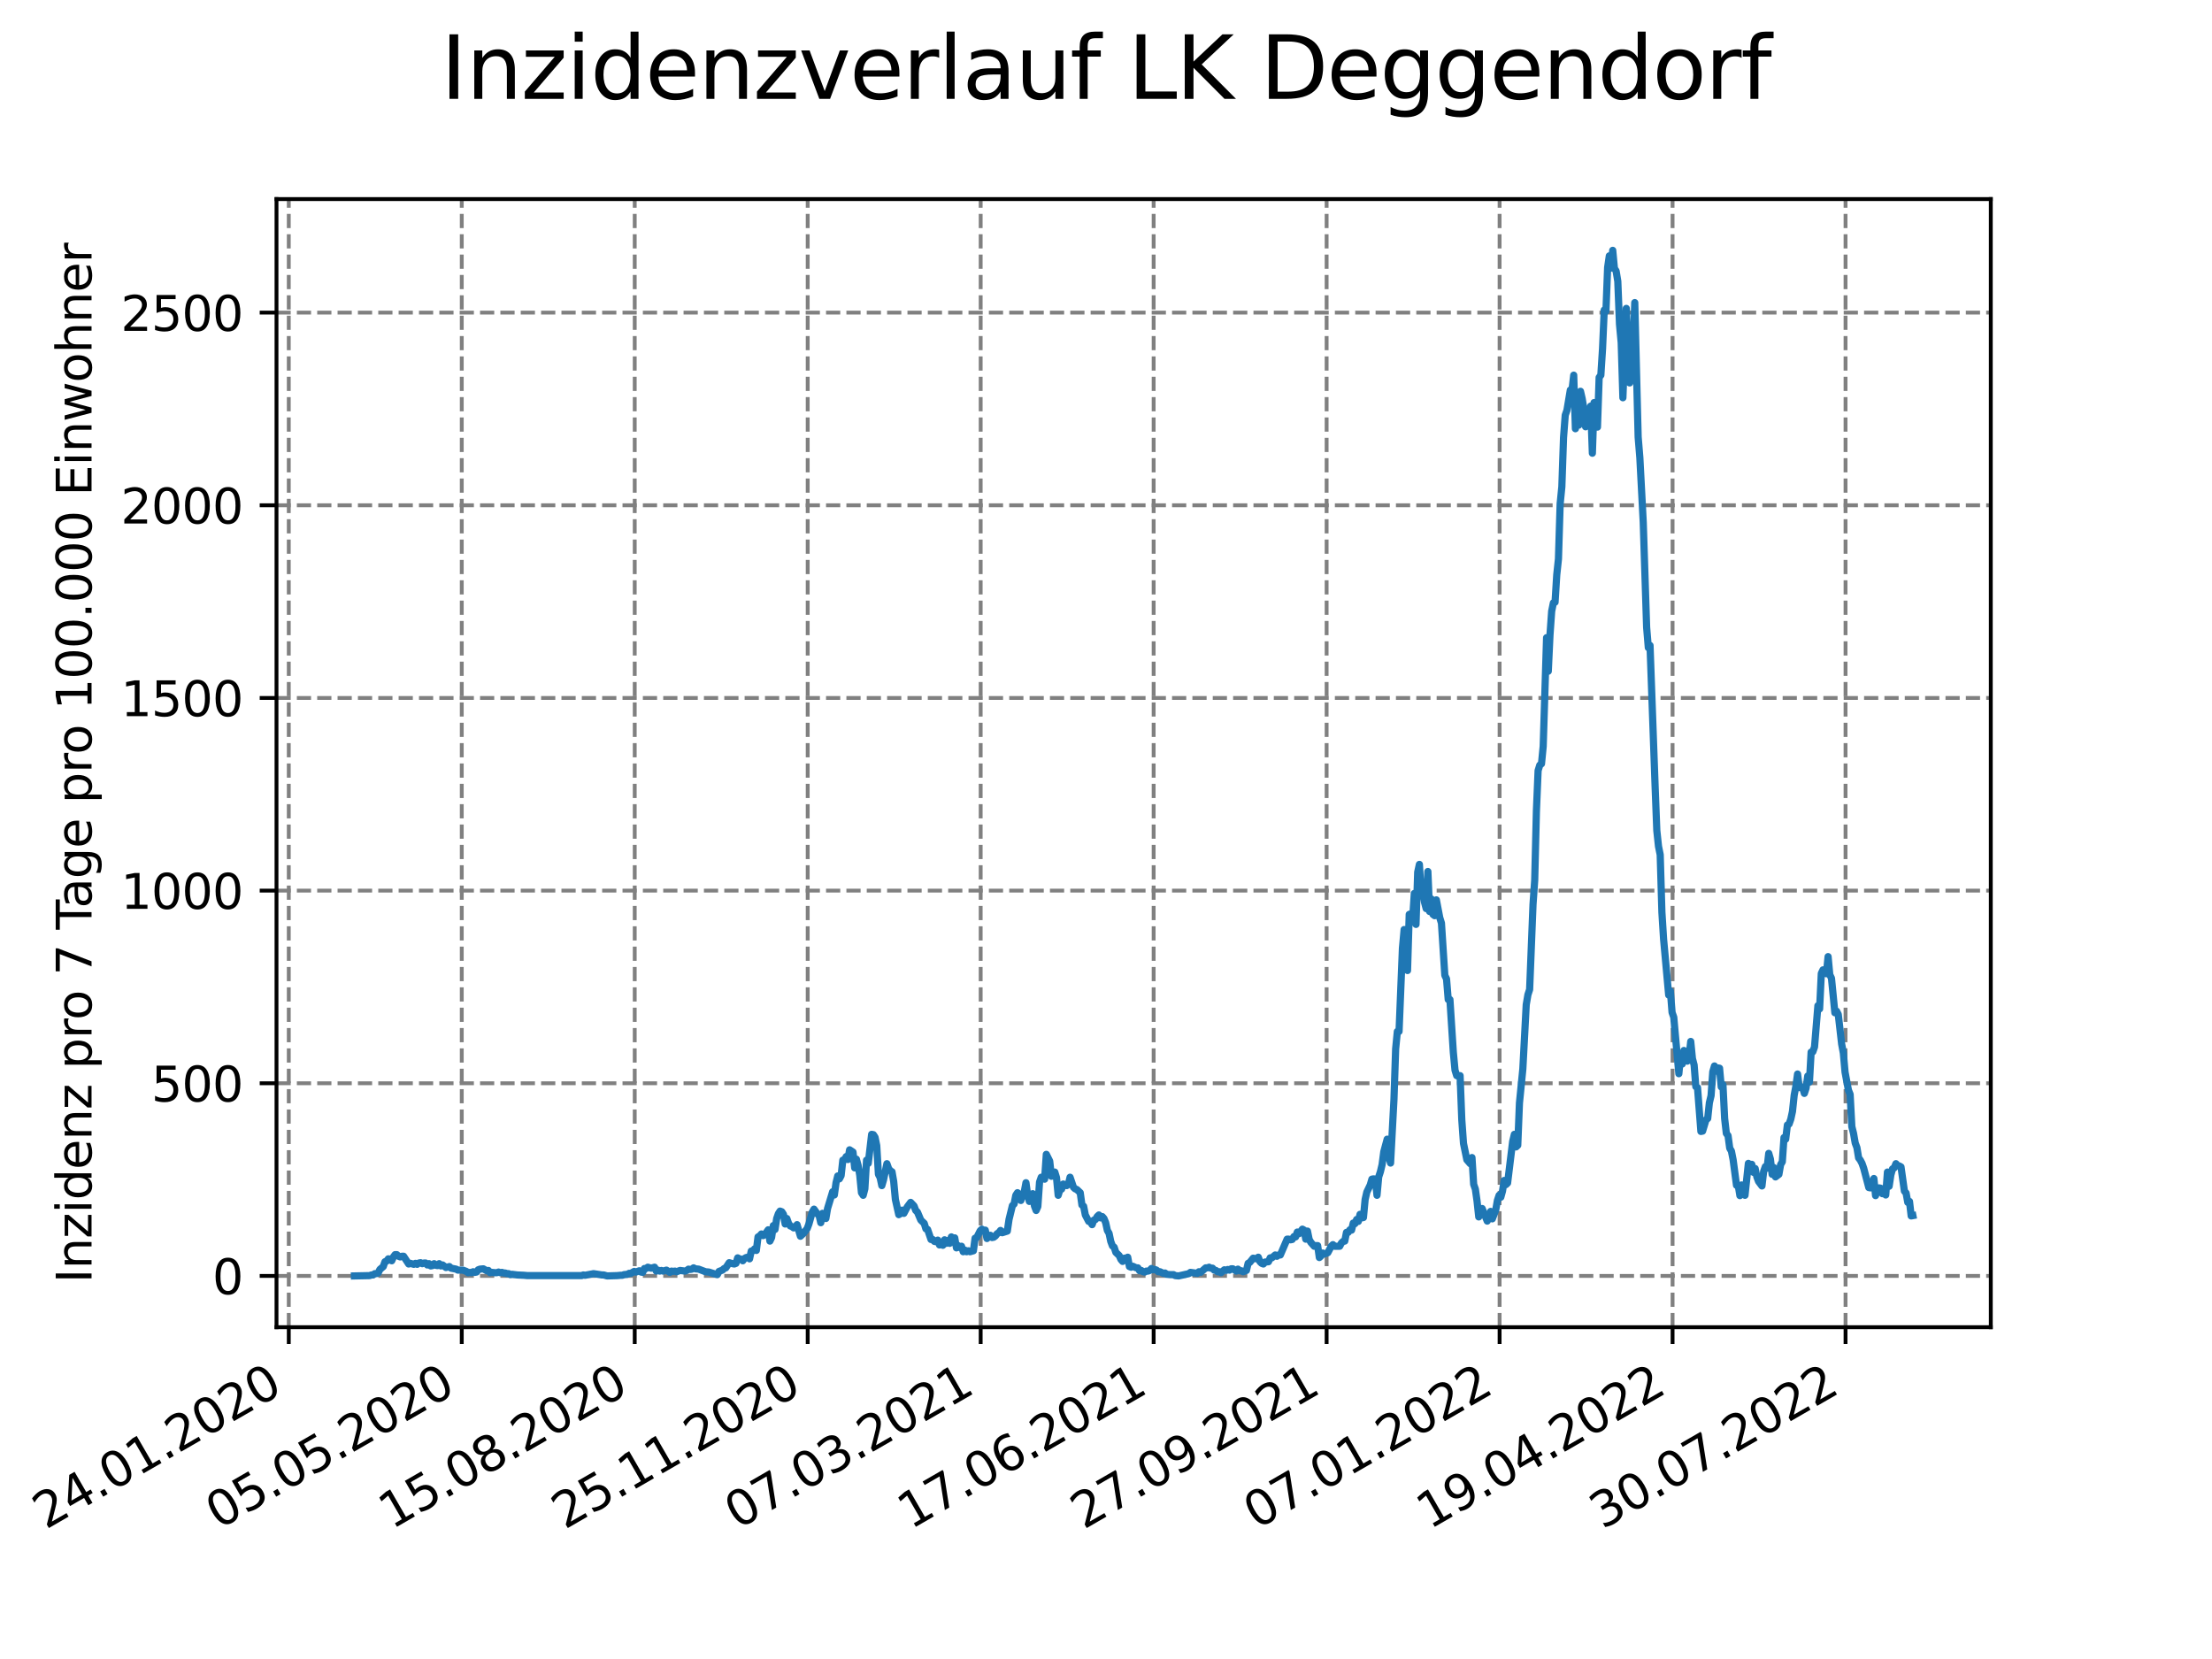 <?xml version="1.0" encoding="utf-8" standalone="no"?>
<!DOCTYPE svg PUBLIC "-//W3C//DTD SVG 1.1//EN"
  "http://www.w3.org/Graphics/SVG/1.1/DTD/svg11.dtd">
<svg xmlns:xlink="http://www.w3.org/1999/xlink" width="460.8pt" height="345.6pt" viewBox="0 0 460.8 345.6" xmlns="http://www.w3.org/2000/svg" version="1.1">
 <defs>
  <style type="text/css">*{stroke-linejoin: round; stroke-linecap: butt}</style>
 </defs>
 <g id="figure_1">
  <g id="patch_1">
   <path d="M 0 345.6 
L 460.8 345.6 
L 460.8 0 
L 0 0 
z
" style="fill: #ffffff"/>
  </g>
  <g id="axes_1">
   <g id="patch_2">
    <path d="M 57.6 276.48 
L 414.72 276.48 
L 414.72 41.472 
L 57.6 41.472 
z
" style="fill: #ffffff"/>
   </g>
   <g id="matplotlib.axis_1">
    <g id="xtick_1">
     <g id="line2d_1">
      <path d="M 60.158 276.48 
L 60.158 41.472 
" clip-path="url(#p095bf880e7)" style="fill: none; stroke-dasharray: 2.96,1.28; stroke-dashoffset: 0; stroke: #808080; stroke-width: 0.8"/>
     </g>
     <g id="line2d_2">
      <defs>
       <path id="m770850f534" d="M 0 0 
L 0 3.5 
" style="stroke: #000000; stroke-width: 0.8"/>
      </defs>
      <g>
       <use xlink:href="#m770850f534" x="60.158" y="276.48" style="stroke: #000000; stroke-width: 0.8"/>
      </g>
     </g>
     <g id="text_1">
      <!-- 24.01.2020 -->
      <g transform="translate(9.533 318.689)rotate(-30)scale(0.1 -0.1)">
       <defs>
        <path id="DejaVuSans-32" d="M 1228 531 
L 3431 531 
L 3431 0 
L 469 0 
L 469 531 
Q 828 903 1448 1529 
Q 2069 2156 2228 2338 
Q 2531 2678 2651 2914 
Q 2772 3150 2772 3378 
Q 2772 3750 2511 3984 
Q 2250 4219 1831 4219 
Q 1534 4219 1204 4116 
Q 875 4013 500 3803 
L 500 4441 
Q 881 4594 1212 4672 
Q 1544 4750 1819 4750 
Q 2544 4750 2975 4387 
Q 3406 4025 3406 3419 
Q 3406 3131 3298 2873 
Q 3191 2616 2906 2266 
Q 2828 2175 2409 1742 
Q 1991 1309 1228 531 
z
" transform="scale(0.016)"/>
        <path id="DejaVuSans-34" d="M 2419 4116 
L 825 1625 
L 2419 1625 
L 2419 4116 
z
M 2253 4666 
L 3047 4666 
L 3047 1625 
L 3713 1625 
L 3713 1100 
L 3047 1100 
L 3047 0 
L 2419 0 
L 2419 1100 
L 313 1100 
L 313 1709 
L 2253 4666 
z
" transform="scale(0.016)"/>
        <path id="DejaVuSans-2e" d="M 684 794 
L 1344 794 
L 1344 0 
L 684 0 
L 684 794 
z
" transform="scale(0.016)"/>
        <path id="DejaVuSans-30" d="M 2034 4250 
Q 1547 4250 1301 3770 
Q 1056 3291 1056 2328 
Q 1056 1369 1301 889 
Q 1547 409 2034 409 
Q 2525 409 2770 889 
Q 3016 1369 3016 2328 
Q 3016 3291 2770 3770 
Q 2525 4250 2034 4250 
z
M 2034 4750 
Q 2819 4750 3233 4129 
Q 3647 3509 3647 2328 
Q 3647 1150 3233 529 
Q 2819 -91 2034 -91 
Q 1250 -91 836 529 
Q 422 1150 422 2328 
Q 422 3509 836 4129 
Q 1250 4750 2034 4750 
z
" transform="scale(0.016)"/>
        <path id="DejaVuSans-31" d="M 794 531 
L 1825 531 
L 1825 4091 
L 703 3866 
L 703 4441 
L 1819 4666 
L 2450 4666 
L 2450 531 
L 3481 531 
L 3481 0 
L 794 0 
L 794 531 
z
" transform="scale(0.016)"/>
       </defs>
       <use xlink:href="#DejaVuSans-32"/>
       <use xlink:href="#DejaVuSans-34" x="63.623"/>
       <use xlink:href="#DejaVuSans-2e" x="127.246"/>
       <use xlink:href="#DejaVuSans-30" x="159.033"/>
       <use xlink:href="#DejaVuSans-31" x="222.656"/>
       <use xlink:href="#DejaVuSans-2e" x="286.279"/>
       <use xlink:href="#DejaVuSans-32" x="318.066"/>
       <use xlink:href="#DejaVuSans-30" x="381.689"/>
       <use xlink:href="#DejaVuSans-32" x="445.312"/>
       <use xlink:href="#DejaVuSans-30" x="508.936"/>
      </g>
     </g>
    </g>
    <g id="xtick_2">
     <g id="line2d_3">
      <path d="M 96.192 276.48 
L 96.192 41.472 
" clip-path="url(#p095bf880e7)" style="fill: none; stroke-dasharray: 2.96,1.28; stroke-dashoffset: 0; stroke: #808080; stroke-width: 0.8"/>
     </g>
     <g id="line2d_4">
      <g>
       <use xlink:href="#m770850f534" x="96.192" y="276.48" style="stroke: #000000; stroke-width: 0.8"/>
      </g>
     </g>
     <g id="text_2">
      <!-- 05.05.2020 -->
      <g transform="translate(45.567 318.689)rotate(-30)scale(0.1 -0.1)">
       <defs>
        <path id="DejaVuSans-35" d="M 691 4666 
L 3169 4666 
L 3169 4134 
L 1269 4134 
L 1269 2991 
Q 1406 3038 1543 3061 
Q 1681 3084 1819 3084 
Q 2600 3084 3056 2656 
Q 3513 2228 3513 1497 
Q 3513 744 3044 326 
Q 2575 -91 1722 -91 
Q 1428 -91 1123 -41 
Q 819 9 494 109 
L 494 744 
Q 775 591 1075 516 
Q 1375 441 1709 441 
Q 2250 441 2565 725 
Q 2881 1009 2881 1497 
Q 2881 1984 2565 2268 
Q 2250 2553 1709 2553 
Q 1456 2553 1204 2497 
Q 953 2441 691 2322 
L 691 4666 
z
" transform="scale(0.016)"/>
       </defs>
       <use xlink:href="#DejaVuSans-30"/>
       <use xlink:href="#DejaVuSans-35" x="63.623"/>
       <use xlink:href="#DejaVuSans-2e" x="127.246"/>
       <use xlink:href="#DejaVuSans-30" x="159.033"/>
       <use xlink:href="#DejaVuSans-35" x="222.656"/>
       <use xlink:href="#DejaVuSans-2e" x="286.279"/>
       <use xlink:href="#DejaVuSans-32" x="318.066"/>
       <use xlink:href="#DejaVuSans-30" x="381.689"/>
       <use xlink:href="#DejaVuSans-32" x="445.312"/>
       <use xlink:href="#DejaVuSans-30" x="508.936"/>
      </g>
     </g>
    </g>
    <g id="xtick_3">
     <g id="line2d_5">
      <path d="M 132.225 276.48 
L 132.225 41.472 
" clip-path="url(#p095bf880e7)" style="fill: none; stroke-dasharray: 2.96,1.28; stroke-dashoffset: 0; stroke: #808080; stroke-width: 0.8"/>
     </g>
     <g id="line2d_6">
      <g>
       <use xlink:href="#m770850f534" x="132.225" y="276.48" style="stroke: #000000; stroke-width: 0.8"/>
      </g>
     </g>
     <g id="text_3">
      <!-- 15.08.2020 -->
      <g transform="translate(81.6 318.689)rotate(-30)scale(0.1 -0.1)">
       <defs>
        <path id="DejaVuSans-38" d="M 2034 2216 
Q 1584 2216 1326 1975 
Q 1069 1734 1069 1313 
Q 1069 891 1326 650 
Q 1584 409 2034 409 
Q 2484 409 2743 651 
Q 3003 894 3003 1313 
Q 3003 1734 2745 1975 
Q 2488 2216 2034 2216 
z
M 1403 2484 
Q 997 2584 770 2862 
Q 544 3141 544 3541 
Q 544 4100 942 4425 
Q 1341 4750 2034 4750 
Q 2731 4750 3128 4425 
Q 3525 4100 3525 3541 
Q 3525 3141 3298 2862 
Q 3072 2584 2669 2484 
Q 3125 2378 3379 2068 
Q 3634 1759 3634 1313 
Q 3634 634 3220 271 
Q 2806 -91 2034 -91 
Q 1263 -91 848 271 
Q 434 634 434 1313 
Q 434 1759 690 2068 
Q 947 2378 1403 2484 
z
M 1172 3481 
Q 1172 3119 1398 2916 
Q 1625 2713 2034 2713 
Q 2441 2713 2670 2916 
Q 2900 3119 2900 3481 
Q 2900 3844 2670 4047 
Q 2441 4250 2034 4250 
Q 1625 4250 1398 4047 
Q 1172 3844 1172 3481 
z
" transform="scale(0.016)"/>
       </defs>
       <use xlink:href="#DejaVuSans-31"/>
       <use xlink:href="#DejaVuSans-35" x="63.623"/>
       <use xlink:href="#DejaVuSans-2e" x="127.246"/>
       <use xlink:href="#DejaVuSans-30" x="159.033"/>
       <use xlink:href="#DejaVuSans-38" x="222.656"/>
       <use xlink:href="#DejaVuSans-2e" x="286.279"/>
       <use xlink:href="#DejaVuSans-32" x="318.066"/>
       <use xlink:href="#DejaVuSans-30" x="381.689"/>
       <use xlink:href="#DejaVuSans-32" x="445.312"/>
       <use xlink:href="#DejaVuSans-30" x="508.936"/>
      </g>
     </g>
    </g>
    <g id="xtick_4">
     <g id="line2d_7">
      <path d="M 168.259 276.48 
L 168.259 41.472 
" clip-path="url(#p095bf880e7)" style="fill: none; stroke-dasharray: 2.96,1.28; stroke-dashoffset: 0; stroke: #808080; stroke-width: 0.8"/>
     </g>
     <g id="line2d_8">
      <g>
       <use xlink:href="#m770850f534" x="168.259" y="276.48" style="stroke: #000000; stroke-width: 0.8"/>
      </g>
     </g>
     <g id="text_4">
      <!-- 25.11.2020 -->
      <g transform="translate(117.633 318.689)rotate(-30)scale(0.1 -0.1)">
       <use xlink:href="#DejaVuSans-32"/>
       <use xlink:href="#DejaVuSans-35" x="63.623"/>
       <use xlink:href="#DejaVuSans-2e" x="127.246"/>
       <use xlink:href="#DejaVuSans-31" x="159.033"/>
       <use xlink:href="#DejaVuSans-31" x="222.656"/>
       <use xlink:href="#DejaVuSans-2e" x="286.279"/>
       <use xlink:href="#DejaVuSans-32" x="318.066"/>
       <use xlink:href="#DejaVuSans-30" x="381.689"/>
       <use xlink:href="#DejaVuSans-32" x="445.312"/>
       <use xlink:href="#DejaVuSans-30" x="508.936"/>
      </g>
     </g>
    </g>
    <g id="xtick_5">
     <g id="line2d_9">
      <path d="M 204.292 276.48 
L 204.292 41.472 
" clip-path="url(#p095bf880e7)" style="fill: none; stroke-dasharray: 2.96,1.28; stroke-dashoffset: 0; stroke: #808080; stroke-width: 0.8"/>
     </g>
     <g id="line2d_10">
      <g>
       <use xlink:href="#m770850f534" x="204.292" y="276.48" style="stroke: #000000; stroke-width: 0.8"/>
      </g>
     </g>
     <g id="text_5">
      <!-- 07.03.2021 -->
      <g transform="translate(153.667 318.689)rotate(-30)scale(0.1 -0.1)">
       <defs>
        <path id="DejaVuSans-37" d="M 525 4666 
L 3525 4666 
L 3525 4397 
L 1831 0 
L 1172 0 
L 2766 4134 
L 525 4134 
L 525 4666 
z
" transform="scale(0.016)"/>
        <path id="DejaVuSans-33" d="M 2597 2516 
Q 3050 2419 3304 2112 
Q 3559 1806 3559 1356 
Q 3559 666 3084 287 
Q 2609 -91 1734 -91 
Q 1441 -91 1130 -33 
Q 819 25 488 141 
L 488 750 
Q 750 597 1062 519 
Q 1375 441 1716 441 
Q 2309 441 2620 675 
Q 2931 909 2931 1356 
Q 2931 1769 2642 2001 
Q 2353 2234 1838 2234 
L 1294 2234 
L 1294 2753 
L 1863 2753 
Q 2328 2753 2575 2939 
Q 2822 3125 2822 3475 
Q 2822 3834 2567 4026 
Q 2313 4219 1838 4219 
Q 1578 4219 1281 4162 
Q 984 4106 628 3988 
L 628 4550 
Q 988 4650 1302 4700 
Q 1616 4750 1894 4750 
Q 2613 4750 3031 4423 
Q 3450 4097 3450 3541 
Q 3450 3153 3228 2886 
Q 3006 2619 2597 2516 
z
" transform="scale(0.016)"/>
       </defs>
       <use xlink:href="#DejaVuSans-30"/>
       <use xlink:href="#DejaVuSans-37" x="63.623"/>
       <use xlink:href="#DejaVuSans-2e" x="127.246"/>
       <use xlink:href="#DejaVuSans-30" x="159.033"/>
       <use xlink:href="#DejaVuSans-33" x="222.656"/>
       <use xlink:href="#DejaVuSans-2e" x="286.279"/>
       <use xlink:href="#DejaVuSans-32" x="318.066"/>
       <use xlink:href="#DejaVuSans-30" x="381.689"/>
       <use xlink:href="#DejaVuSans-32" x="445.312"/>
       <use xlink:href="#DejaVuSans-31" x="508.936"/>
      </g>
     </g>
    </g>
    <g id="xtick_6">
     <g id="line2d_11">
      <path d="M 240.326 276.48 
L 240.326 41.472 
" clip-path="url(#p095bf880e7)" style="fill: none; stroke-dasharray: 2.96,1.28; stroke-dashoffset: 0; stroke: #808080; stroke-width: 0.8"/>
     </g>
     <g id="line2d_12">
      <g>
       <use xlink:href="#m770850f534" x="240.326" y="276.48" style="stroke: #000000; stroke-width: 0.8"/>
      </g>
     </g>
     <g id="text_6">
      <!-- 17.06.2021 -->
      <g transform="translate(189.7 318.689)rotate(-30)scale(0.1 -0.1)">
       <defs>
        <path id="DejaVuSans-36" d="M 2113 2584 
Q 1688 2584 1439 2293 
Q 1191 2003 1191 1497 
Q 1191 994 1439 701 
Q 1688 409 2113 409 
Q 2538 409 2786 701 
Q 3034 994 3034 1497 
Q 3034 2003 2786 2293 
Q 2538 2584 2113 2584 
z
M 3366 4563 
L 3366 3988 
Q 3128 4100 2886 4159 
Q 2644 4219 2406 4219 
Q 1781 4219 1451 3797 
Q 1122 3375 1075 2522 
Q 1259 2794 1537 2939 
Q 1816 3084 2150 3084 
Q 2853 3084 3261 2657 
Q 3669 2231 3669 1497 
Q 3669 778 3244 343 
Q 2819 -91 2113 -91 
Q 1303 -91 875 529 
Q 447 1150 447 2328 
Q 447 3434 972 4092 
Q 1497 4750 2381 4750 
Q 2619 4750 2861 4703 
Q 3103 4656 3366 4563 
z
" transform="scale(0.016)"/>
       </defs>
       <use xlink:href="#DejaVuSans-31"/>
       <use xlink:href="#DejaVuSans-37" x="63.623"/>
       <use xlink:href="#DejaVuSans-2e" x="127.246"/>
       <use xlink:href="#DejaVuSans-30" x="159.033"/>
       <use xlink:href="#DejaVuSans-36" x="222.656"/>
       <use xlink:href="#DejaVuSans-2e" x="286.279"/>
       <use xlink:href="#DejaVuSans-32" x="318.066"/>
       <use xlink:href="#DejaVuSans-30" x="381.689"/>
       <use xlink:href="#DejaVuSans-32" x="445.312"/>
       <use xlink:href="#DejaVuSans-31" x="508.936"/>
      </g>
     </g>
    </g>
    <g id="xtick_7">
     <g id="line2d_13">
      <path d="M 276.359 276.48 
L 276.359 41.472 
" clip-path="url(#p095bf880e7)" style="fill: none; stroke-dasharray: 2.96,1.28; stroke-dashoffset: 0; stroke: #808080; stroke-width: 0.8"/>
     </g>
     <g id="line2d_14">
      <g>
       <use xlink:href="#m770850f534" x="276.359" y="276.48" style="stroke: #000000; stroke-width: 0.8"/>
      </g>
     </g>
     <g id="text_7">
      <!-- 27.09.2021 -->
      <g transform="translate(225.734 318.689)rotate(-30)scale(0.1 -0.1)">
       <defs>
        <path id="DejaVuSans-39" d="M 703 97 
L 703 672 
Q 941 559 1184 500 
Q 1428 441 1663 441 
Q 2288 441 2617 861 
Q 2947 1281 2994 2138 
Q 2813 1869 2534 1725 
Q 2256 1581 1919 1581 
Q 1219 1581 811 2004 
Q 403 2428 403 3163 
Q 403 3881 828 4315 
Q 1253 4750 1959 4750 
Q 2769 4750 3195 4129 
Q 3622 3509 3622 2328 
Q 3622 1225 3098 567 
Q 2575 -91 1691 -91 
Q 1453 -91 1209 -44 
Q 966 3 703 97 
z
M 1959 2075 
Q 2384 2075 2632 2365 
Q 2881 2656 2881 3163 
Q 2881 3666 2632 3958 
Q 2384 4250 1959 4250 
Q 1534 4250 1286 3958 
Q 1038 3666 1038 3163 
Q 1038 2656 1286 2365 
Q 1534 2075 1959 2075 
z
" transform="scale(0.016)"/>
       </defs>
       <use xlink:href="#DejaVuSans-32"/>
       <use xlink:href="#DejaVuSans-37" x="63.623"/>
       <use xlink:href="#DejaVuSans-2e" x="127.246"/>
       <use xlink:href="#DejaVuSans-30" x="159.033"/>
       <use xlink:href="#DejaVuSans-39" x="222.656"/>
       <use xlink:href="#DejaVuSans-2e" x="286.279"/>
       <use xlink:href="#DejaVuSans-32" x="318.066"/>
       <use xlink:href="#DejaVuSans-30" x="381.689"/>
       <use xlink:href="#DejaVuSans-32" x="445.312"/>
       <use xlink:href="#DejaVuSans-31" x="508.936"/>
      </g>
     </g>
    </g>
    <g id="xtick_8">
     <g id="line2d_15">
      <path d="M 312.393 276.48 
L 312.393 41.472 
" clip-path="url(#p095bf880e7)" style="fill: none; stroke-dasharray: 2.96,1.28; stroke-dashoffset: 0; stroke: #808080; stroke-width: 0.8"/>
     </g>
     <g id="line2d_16">
      <g>
       <use xlink:href="#m770850f534" x="312.393" y="276.48" style="stroke: #000000; stroke-width: 0.8"/>
      </g>
     </g>
     <g id="text_8">
      <!-- 07.01.2022 -->
      <g transform="translate(261.767 318.689)rotate(-30)scale(0.1 -0.1)">
       <use xlink:href="#DejaVuSans-30"/>
       <use xlink:href="#DejaVuSans-37" x="63.623"/>
       <use xlink:href="#DejaVuSans-2e" x="127.246"/>
       <use xlink:href="#DejaVuSans-30" x="159.033"/>
       <use xlink:href="#DejaVuSans-31" x="222.656"/>
       <use xlink:href="#DejaVuSans-2e" x="286.279"/>
       <use xlink:href="#DejaVuSans-32" x="318.066"/>
       <use xlink:href="#DejaVuSans-30" x="381.689"/>
       <use xlink:href="#DejaVuSans-32" x="445.312"/>
       <use xlink:href="#DejaVuSans-32" x="508.936"/>
      </g>
     </g>
    </g>
    <g id="xtick_9">
     <g id="line2d_17">
      <path d="M 348.426 276.48 
L 348.426 41.472 
" clip-path="url(#p095bf880e7)" style="fill: none; stroke-dasharray: 2.96,1.28; stroke-dashoffset: 0; stroke: #808080; stroke-width: 0.8"/>
     </g>
     <g id="line2d_18">
      <g>
       <use xlink:href="#m770850f534" x="348.426" y="276.48" style="stroke: #000000; stroke-width: 0.8"/>
      </g>
     </g>
     <g id="text_9">
      <!-- 19.04.2022 -->
      <g transform="translate(297.801 318.689)rotate(-30)scale(0.1 -0.1)">
       <use xlink:href="#DejaVuSans-31"/>
       <use xlink:href="#DejaVuSans-39" x="63.623"/>
       <use xlink:href="#DejaVuSans-2e" x="127.246"/>
       <use xlink:href="#DejaVuSans-30" x="159.033"/>
       <use xlink:href="#DejaVuSans-34" x="222.656"/>
       <use xlink:href="#DejaVuSans-2e" x="286.279"/>
       <use xlink:href="#DejaVuSans-32" x="318.066"/>
       <use xlink:href="#DejaVuSans-30" x="381.689"/>
       <use xlink:href="#DejaVuSans-32" x="445.312"/>
       <use xlink:href="#DejaVuSans-32" x="508.936"/>
      </g>
     </g>
    </g>
    <g id="xtick_10">
     <g id="line2d_19">
      <path d="M 384.46 276.48 
L 384.46 41.472 
" clip-path="url(#p095bf880e7)" style="fill: none; stroke-dasharray: 2.96,1.28; stroke-dashoffset: 0; stroke: #808080; stroke-width: 0.8"/>
     </g>
     <g id="line2d_20">
      <g>
       <use xlink:href="#m770850f534" x="384.46" y="276.48" style="stroke: #000000; stroke-width: 0.8"/>
      </g>
     </g>
     <g id="text_10">
      <!-- 30.07.2022 -->
      <g transform="translate(333.834 318.689)rotate(-30)scale(0.1 -0.1)">
       <use xlink:href="#DejaVuSans-33"/>
       <use xlink:href="#DejaVuSans-30" x="63.623"/>
       <use xlink:href="#DejaVuSans-2e" x="127.246"/>
       <use xlink:href="#DejaVuSans-30" x="159.033"/>
       <use xlink:href="#DejaVuSans-37" x="222.656"/>
       <use xlink:href="#DejaVuSans-2e" x="286.279"/>
       <use xlink:href="#DejaVuSans-32" x="318.066"/>
       <use xlink:href="#DejaVuSans-30" x="381.689"/>
       <use xlink:href="#DejaVuSans-32" x="445.312"/>
       <use xlink:href="#DejaVuSans-32" x="508.936"/>
      </g>
     </g>
    </g>
   </g>
   <g id="matplotlib.axis_2">
    <g id="ytick_1">
     <g id="line2d_21">
      <path d="M 57.6 265.798 
L 414.72 265.798 
" clip-path="url(#p095bf880e7)" style="fill: none; stroke-dasharray: 2.96,1.28; stroke-dashoffset: 0; stroke: #808080; stroke-width: 0.8"/>
     </g>
     <g id="line2d_22">
      <defs>
       <path id="m69ddc8f223" d="M 0 0 
L -3.5 0 
" style="stroke: #000000; stroke-width: 0.8"/>
      </defs>
      <g>
       <use xlink:href="#m69ddc8f223" x="57.6" y="265.798" style="stroke: #000000; stroke-width: 0.8"/>
      </g>
     </g>
     <g id="text_11">
      <!-- 0 -->
      <g transform="translate(44.237 269.597)scale(0.1 -0.1)">
       <use xlink:href="#DejaVuSans-30"/>
      </g>
     </g>
    </g>
    <g id="ytick_2">
     <g id="line2d_23">
      <path d="M 57.6 225.663 
L 414.72 225.663 
" clip-path="url(#p095bf880e7)" style="fill: none; stroke-dasharray: 2.96,1.28; stroke-dashoffset: 0; stroke: #808080; stroke-width: 0.8"/>
     </g>
     <g id="line2d_24">
      <g>
       <use xlink:href="#m69ddc8f223" x="57.6" y="225.663" style="stroke: #000000; stroke-width: 0.8"/>
      </g>
     </g>
     <g id="text_12">
      <!-- 500 -->
      <g transform="translate(31.512 229.462)scale(0.1 -0.1)">
       <use xlink:href="#DejaVuSans-35"/>
       <use xlink:href="#DejaVuSans-30" x="63.623"/>
       <use xlink:href="#DejaVuSans-30" x="127.246"/>
      </g>
     </g>
    </g>
    <g id="ytick_3">
     <g id="line2d_25">
      <path d="M 57.6 185.528 
L 414.72 185.528 
" clip-path="url(#p095bf880e7)" style="fill: none; stroke-dasharray: 2.96,1.28; stroke-dashoffset: 0; stroke: #808080; stroke-width: 0.8"/>
     </g>
     <g id="line2d_26">
      <g>
       <use xlink:href="#m69ddc8f223" x="57.6" y="185.528" style="stroke: #000000; stroke-width: 0.8"/>
      </g>
     </g>
     <g id="text_13">
      <!-- 1000 -->
      <g transform="translate(25.15 189.327)scale(0.1 -0.1)">
       <use xlink:href="#DejaVuSans-31"/>
       <use xlink:href="#DejaVuSans-30" x="63.623"/>
       <use xlink:href="#DejaVuSans-30" x="127.246"/>
       <use xlink:href="#DejaVuSans-30" x="190.869"/>
      </g>
     </g>
    </g>
    <g id="ytick_4">
     <g id="line2d_27">
      <path d="M 57.6 145.394 
L 414.72 145.394 
" clip-path="url(#p095bf880e7)" style="fill: none; stroke-dasharray: 2.96,1.28; stroke-dashoffset: 0; stroke: #808080; stroke-width: 0.8"/>
     </g>
     <g id="line2d_28">
      <g>
       <use xlink:href="#m69ddc8f223" x="57.6" y="145.394" style="stroke: #000000; stroke-width: 0.8"/>
      </g>
     </g>
     <g id="text_14">
      <!-- 1500 -->
      <g transform="translate(25.15 149.193)scale(0.1 -0.1)">
       <use xlink:href="#DejaVuSans-31"/>
       <use xlink:href="#DejaVuSans-35" x="63.623"/>
       <use xlink:href="#DejaVuSans-30" x="127.246"/>
       <use xlink:href="#DejaVuSans-30" x="190.869"/>
      </g>
     </g>
    </g>
    <g id="ytick_5">
     <g id="line2d_29">
      <path d="M 57.6 105.259 
L 414.72 105.259 
" clip-path="url(#p095bf880e7)" style="fill: none; stroke-dasharray: 2.96,1.28; stroke-dashoffset: 0; stroke: #808080; stroke-width: 0.8"/>
     </g>
     <g id="line2d_30">
      <g>
       <use xlink:href="#m69ddc8f223" x="57.6" y="105.259" style="stroke: #000000; stroke-width: 0.8"/>
      </g>
     </g>
     <g id="text_15">
      <!-- 2000 -->
      <g transform="translate(25.15 109.058)scale(0.1 -0.1)">
       <use xlink:href="#DejaVuSans-32"/>
       <use xlink:href="#DejaVuSans-30" x="63.623"/>
       <use xlink:href="#DejaVuSans-30" x="127.246"/>
       <use xlink:href="#DejaVuSans-30" x="190.869"/>
      </g>
     </g>
    </g>
    <g id="ytick_6">
     <g id="line2d_31">
      <path d="M 57.6 65.124 
L 414.72 65.124 
" clip-path="url(#p095bf880e7)" style="fill: none; stroke-dasharray: 2.96,1.28; stroke-dashoffset: 0; stroke: #808080; stroke-width: 0.8"/>
     </g>
     <g id="line2d_32">
      <g>
       <use xlink:href="#m69ddc8f223" x="57.6" y="65.124" style="stroke: #000000; stroke-width: 0.8"/>
      </g>
     </g>
     <g id="text_16">
      <!-- 2500 -->
      <g transform="translate(25.15 68.923)scale(0.1 -0.1)">
       <use xlink:href="#DejaVuSans-32"/>
       <use xlink:href="#DejaVuSans-35" x="63.623"/>
       <use xlink:href="#DejaVuSans-30" x="127.246"/>
       <use xlink:href="#DejaVuSans-30" x="190.869"/>
      </g>
     </g>
    </g>
    <g id="text_17">
     <!-- Inzidenz pro 7 Tage pro 100.000 Einwohner -->
     <g transform="translate(19.07 267.301)rotate(-90)scale(0.1 -0.1)">
      <defs>
       <path id="DejaVuSans-49" d="M 628 4666 
L 1259 4666 
L 1259 0 
L 628 0 
L 628 4666 
z
" transform="scale(0.016)"/>
       <path id="DejaVuSans-6e" d="M 3513 2113 
L 3513 0 
L 2938 0 
L 2938 2094 
Q 2938 2591 2744 2837 
Q 2550 3084 2163 3084 
Q 1697 3084 1428 2787 
Q 1159 2491 1159 1978 
L 1159 0 
L 581 0 
L 581 3500 
L 1159 3500 
L 1159 2956 
Q 1366 3272 1645 3428 
Q 1925 3584 2291 3584 
Q 2894 3584 3203 3211 
Q 3513 2838 3513 2113 
z
" transform="scale(0.016)"/>
       <path id="DejaVuSans-7a" d="M 353 3500 
L 3084 3500 
L 3084 2975 
L 922 459 
L 3084 459 
L 3084 0 
L 275 0 
L 275 525 
L 2438 3041 
L 353 3041 
L 353 3500 
z
" transform="scale(0.016)"/>
       <path id="DejaVuSans-69" d="M 603 3500 
L 1178 3500 
L 1178 0 
L 603 0 
L 603 3500 
z
M 603 4863 
L 1178 4863 
L 1178 4134 
L 603 4134 
L 603 4863 
z
" transform="scale(0.016)"/>
       <path id="DejaVuSans-64" d="M 2906 2969 
L 2906 4863 
L 3481 4863 
L 3481 0 
L 2906 0 
L 2906 525 
Q 2725 213 2448 61 
Q 2172 -91 1784 -91 
Q 1150 -91 751 415 
Q 353 922 353 1747 
Q 353 2572 751 3078 
Q 1150 3584 1784 3584 
Q 2172 3584 2448 3432 
Q 2725 3281 2906 2969 
z
M 947 1747 
Q 947 1113 1208 752 
Q 1469 391 1925 391 
Q 2381 391 2643 752 
Q 2906 1113 2906 1747 
Q 2906 2381 2643 2742 
Q 2381 3103 1925 3103 
Q 1469 3103 1208 2742 
Q 947 2381 947 1747 
z
" transform="scale(0.016)"/>
       <path id="DejaVuSans-65" d="M 3597 1894 
L 3597 1613 
L 953 1613 
Q 991 1019 1311 708 
Q 1631 397 2203 397 
Q 2534 397 2845 478 
Q 3156 559 3463 722 
L 3463 178 
Q 3153 47 2828 -22 
Q 2503 -91 2169 -91 
Q 1331 -91 842 396 
Q 353 884 353 1716 
Q 353 2575 817 3079 
Q 1281 3584 2069 3584 
Q 2775 3584 3186 3129 
Q 3597 2675 3597 1894 
z
M 3022 2063 
Q 3016 2534 2758 2815 
Q 2500 3097 2075 3097 
Q 1594 3097 1305 2825 
Q 1016 2553 972 2059 
L 3022 2063 
z
" transform="scale(0.016)"/>
       <path id="DejaVuSans-20" transform="scale(0.016)"/>
       <path id="DejaVuSans-70" d="M 1159 525 
L 1159 -1331 
L 581 -1331 
L 581 3500 
L 1159 3500 
L 1159 2969 
Q 1341 3281 1617 3432 
Q 1894 3584 2278 3584 
Q 2916 3584 3314 3078 
Q 3713 2572 3713 1747 
Q 3713 922 3314 415 
Q 2916 -91 2278 -91 
Q 1894 -91 1617 61 
Q 1341 213 1159 525 
z
M 3116 1747 
Q 3116 2381 2855 2742 
Q 2594 3103 2138 3103 
Q 1681 3103 1420 2742 
Q 1159 2381 1159 1747 
Q 1159 1113 1420 752 
Q 1681 391 2138 391 
Q 2594 391 2855 752 
Q 3116 1113 3116 1747 
z
" transform="scale(0.016)"/>
       <path id="DejaVuSans-72" d="M 2631 2963 
Q 2534 3019 2420 3045 
Q 2306 3072 2169 3072 
Q 1681 3072 1420 2755 
Q 1159 2438 1159 1844 
L 1159 0 
L 581 0 
L 581 3500 
L 1159 3500 
L 1159 2956 
Q 1341 3275 1631 3429 
Q 1922 3584 2338 3584 
Q 2397 3584 2469 3576 
Q 2541 3569 2628 3553 
L 2631 2963 
z
" transform="scale(0.016)"/>
       <path id="DejaVuSans-6f" d="M 1959 3097 
Q 1497 3097 1228 2736 
Q 959 2375 959 1747 
Q 959 1119 1226 758 
Q 1494 397 1959 397 
Q 2419 397 2687 759 
Q 2956 1122 2956 1747 
Q 2956 2369 2687 2733 
Q 2419 3097 1959 3097 
z
M 1959 3584 
Q 2709 3584 3137 3096 
Q 3566 2609 3566 1747 
Q 3566 888 3137 398 
Q 2709 -91 1959 -91 
Q 1206 -91 779 398 
Q 353 888 353 1747 
Q 353 2609 779 3096 
Q 1206 3584 1959 3584 
z
" transform="scale(0.016)"/>
       <path id="DejaVuSans-54" d="M -19 4666 
L 3928 4666 
L 3928 4134 
L 2272 4134 
L 2272 0 
L 1638 0 
L 1638 4134 
L -19 4134 
L -19 4666 
z
" transform="scale(0.016)"/>
       <path id="DejaVuSans-61" d="M 2194 1759 
Q 1497 1759 1228 1600 
Q 959 1441 959 1056 
Q 959 750 1161 570 
Q 1363 391 1709 391 
Q 2188 391 2477 730 
Q 2766 1069 2766 1631 
L 2766 1759 
L 2194 1759 
z
M 3341 1997 
L 3341 0 
L 2766 0 
L 2766 531 
Q 2569 213 2275 61 
Q 1981 -91 1556 -91 
Q 1019 -91 701 211 
Q 384 513 384 1019 
Q 384 1609 779 1909 
Q 1175 2209 1959 2209 
L 2766 2209 
L 2766 2266 
Q 2766 2663 2505 2880 
Q 2244 3097 1772 3097 
Q 1472 3097 1187 3025 
Q 903 2953 641 2809 
L 641 3341 
Q 956 3463 1253 3523 
Q 1550 3584 1831 3584 
Q 2591 3584 2966 3190 
Q 3341 2797 3341 1997 
z
" transform="scale(0.016)"/>
       <path id="DejaVuSans-67" d="M 2906 1791 
Q 2906 2416 2648 2759 
Q 2391 3103 1925 3103 
Q 1463 3103 1205 2759 
Q 947 2416 947 1791 
Q 947 1169 1205 825 
Q 1463 481 1925 481 
Q 2391 481 2648 825 
Q 2906 1169 2906 1791 
z
M 3481 434 
Q 3481 -459 3084 -895 
Q 2688 -1331 1869 -1331 
Q 1566 -1331 1297 -1286 
Q 1028 -1241 775 -1147 
L 775 -588 
Q 1028 -725 1275 -790 
Q 1522 -856 1778 -856 
Q 2344 -856 2625 -561 
Q 2906 -266 2906 331 
L 2906 616 
Q 2728 306 2450 153 
Q 2172 0 1784 0 
Q 1141 0 747 490 
Q 353 981 353 1791 
Q 353 2603 747 3093 
Q 1141 3584 1784 3584 
Q 2172 3584 2450 3431 
Q 2728 3278 2906 2969 
L 2906 3500 
L 3481 3500 
L 3481 434 
z
" transform="scale(0.016)"/>
       <path id="DejaVuSans-45" d="M 628 4666 
L 3578 4666 
L 3578 4134 
L 1259 4134 
L 1259 2753 
L 3481 2753 
L 3481 2222 
L 1259 2222 
L 1259 531 
L 3634 531 
L 3634 0 
L 628 0 
L 628 4666 
z
" transform="scale(0.016)"/>
       <path id="DejaVuSans-77" d="M 269 3500 
L 844 3500 
L 1563 769 
L 2278 3500 
L 2956 3500 
L 3675 769 
L 4391 3500 
L 4966 3500 
L 4050 0 
L 3372 0 
L 2619 2869 
L 1863 0 
L 1184 0 
L 269 3500 
z
" transform="scale(0.016)"/>
       <path id="DejaVuSans-68" d="M 3513 2113 
L 3513 0 
L 2938 0 
L 2938 2094 
Q 2938 2591 2744 2837 
Q 2550 3084 2163 3084 
Q 1697 3084 1428 2787 
Q 1159 2491 1159 1978 
L 1159 0 
L 581 0 
L 581 4863 
L 1159 4863 
L 1159 2956 
Q 1366 3272 1645 3428 
Q 1925 3584 2291 3584 
Q 2894 3584 3203 3211 
Q 3513 2838 3513 2113 
z
" transform="scale(0.016)"/>
      </defs>
      <use xlink:href="#DejaVuSans-49"/>
      <use xlink:href="#DejaVuSans-6e" x="29.492"/>
      <use xlink:href="#DejaVuSans-7a" x="92.871"/>
      <use xlink:href="#DejaVuSans-69" x="145.361"/>
      <use xlink:href="#DejaVuSans-64" x="173.145"/>
      <use xlink:href="#DejaVuSans-65" x="236.621"/>
      <use xlink:href="#DejaVuSans-6e" x="298.145"/>
      <use xlink:href="#DejaVuSans-7a" x="361.523"/>
      <use xlink:href="#DejaVuSans-20" x="414.014"/>
      <use xlink:href="#DejaVuSans-70" x="445.801"/>
      <use xlink:href="#DejaVuSans-72" x="509.277"/>
      <use xlink:href="#DejaVuSans-6f" x="548.141"/>
      <use xlink:href="#DejaVuSans-20" x="609.322"/>
      <use xlink:href="#DejaVuSans-37" x="641.109"/>
      <use xlink:href="#DejaVuSans-20" x="704.732"/>
      <use xlink:href="#DejaVuSans-54" x="736.52"/>
      <use xlink:href="#DejaVuSans-61" x="781.104"/>
      <use xlink:href="#DejaVuSans-67" x="842.383"/>
      <use xlink:href="#DejaVuSans-65" x="905.859"/>
      <use xlink:href="#DejaVuSans-20" x="967.383"/>
      <use xlink:href="#DejaVuSans-70" x="999.17"/>
      <use xlink:href="#DejaVuSans-72" x="1062.646"/>
      <use xlink:href="#DejaVuSans-6f" x="1101.51"/>
      <use xlink:href="#DejaVuSans-20" x="1162.691"/>
      <use xlink:href="#DejaVuSans-31" x="1194.479"/>
      <use xlink:href="#DejaVuSans-30" x="1258.102"/>
      <use xlink:href="#DejaVuSans-30" x="1321.725"/>
      <use xlink:href="#DejaVuSans-2e" x="1385.348"/>
      <use xlink:href="#DejaVuSans-30" x="1417.135"/>
      <use xlink:href="#DejaVuSans-30" x="1480.758"/>
      <use xlink:href="#DejaVuSans-30" x="1544.381"/>
      <use xlink:href="#DejaVuSans-20" x="1608.004"/>
      <use xlink:href="#DejaVuSans-45" x="1639.791"/>
      <use xlink:href="#DejaVuSans-69" x="1702.975"/>
      <use xlink:href="#DejaVuSans-6e" x="1730.758"/>
      <use xlink:href="#DejaVuSans-77" x="1794.137"/>
      <use xlink:href="#DejaVuSans-6f" x="1875.924"/>
      <use xlink:href="#DejaVuSans-68" x="1937.105"/>
      <use xlink:href="#DejaVuSans-6e" x="2000.484"/>
      <use xlink:href="#DejaVuSans-65" x="2063.863"/>
      <use xlink:href="#DejaVuSans-72" x="2125.387"/>
     </g>
    </g>
   </g>
   <g id="line2d_33">
    <path d="M 73.833 265.798 
L 77.012 265.731 
L 77.365 265.596 
L 77.719 265.596 
L 78.072 265.328 
L 78.425 265.328 
L 78.778 265.193 
L 79.132 264.454 
L 79.838 263.849 
L 80.192 262.842 
L 80.545 262.707 
L 80.898 262.237 
L 81.251 262.304 
L 81.605 262.64 
L 81.958 261.834 
L 82.311 261.364 
L 82.664 261.364 
L 83.018 261.7 
L 83.371 261.834 
L 83.724 261.7 
L 84.078 261.7 
L 85.137 263.312 
L 85.491 263.178 
L 86.197 263.379 
L 86.55 263.178 
L 86.904 263.379 
L 87.257 263.11 
L 87.61 263.043 
L 87.964 263.245 
L 88.317 263.11 
L 88.67 263.11 
L 89.023 263.514 
L 89.377 263.245 
L 89.73 263.715 
L 90.083 263.648 
L 90.436 263.245 
L 90.79 263.581 
L 91.143 263.648 
L 91.496 263.245 
L 91.849 263.715 
L 92.203 263.514 
L 92.909 264.051 
L 93.616 263.849 
L 93.969 264.185 
L 95.029 264.387 
L 95.382 264.589 
L 96.442 264.589 
L 97.149 264.857 
L 97.502 265.126 
L 97.855 265.059 
L 98.208 265.126 
L 98.562 264.924 
L 98.915 265.059 
L 99.268 264.992 
L 99.621 264.521 
L 99.975 264.387 
L 100.681 264.32 
L 101.388 264.723 
L 101.741 264.656 
L 102.094 265.126 
L 102.448 265.059 
L 103.154 265.126 
L 103.507 265.126 
L 103.861 264.992 
L 104.214 265.126 
L 104.567 265.059 
L 104.92 265.193 
L 105.274 265.193 
L 105.627 265.328 
L 105.98 265.328 
L 106.334 265.529 
L 106.687 265.462 
L 107.747 265.596 
L 109.16 265.663 
L 109.866 265.731 
L 121.171 265.731 
L 121.524 265.596 
L 121.877 265.663 
L 123.644 265.328 
L 125.41 265.596 
L 125.763 265.596 
L 126.47 265.798 
L 128.589 265.731 
L 129.296 265.663 
L 129.649 265.663 
L 130.003 265.529 
L 130.709 265.462 
L 131.062 265.26 
L 131.416 265.26 
L 132.122 264.857 
L 132.475 264.992 
L 133.182 264.723 
L 133.535 264.992 
L 133.889 265.059 
L 134.242 264.253 
L 134.595 264.253 
L 134.948 263.984 
L 135.655 264.185 
L 136.361 263.984 
L 136.715 264.79 
L 137.068 264.589 
L 137.421 264.79 
L 137.774 264.656 
L 138.128 264.79 
L 138.834 264.589 
L 139.541 265.059 
L 139.894 264.79 
L 140.247 264.857 
L 140.601 264.79 
L 140.954 264.924 
L 141.66 264.656 
L 142.72 264.79 
L 143.074 264.656 
L 143.427 264.387 
L 143.78 264.454 
L 144.133 264.387 
L 144.487 264.118 
L 144.84 264.32 
L 145.546 264.387 
L 146.959 264.924 
L 147.666 264.992 
L 148.726 265.328 
L 149.432 265.529 
L 149.786 264.857 
L 150.492 264.589 
L 150.845 264.253 
L 151.199 264.118 
L 151.905 263.043 
L 152.612 263.245 
L 152.965 263.312 
L 153.318 263.178 
L 153.672 262.036 
L 154.025 262.237 
L 154.378 262.304 
L 154.731 262.64 
L 155.085 262.17 
L 155.438 261.968 
L 155.791 261.901 
L 156.144 262.237 
L 156.498 260.625 
L 156.851 260.558 
L 157.204 260.154 
L 157.558 260.49 
L 157.911 257.669 
L 158.264 257.467 
L 158.617 257.064 
L 158.971 257.4 
L 159.324 257.198 
L 160.03 256.191 
L 160.384 258.542 
L 160.737 257.803 
L 161.09 255.317 
L 161.444 256.123 
L 161.797 253.839 
L 162.15 252.831 
L 162.503 252.294 
L 162.857 252.428 
L 163.21 252.966 
L 163.563 254.981 
L 163.916 253.839 
L 164.27 254.847 
L 164.623 255.384 
L 164.976 255.519 
L 165.329 255.787 
L 165.683 255.72 
L 166.036 255.116 
L 166.743 257.534 
L 167.449 256.862 
L 168.156 255.922 
L 168.509 254.981 
L 169.215 252.495 
L 169.569 251.891 
L 170.275 252.899 
L 170.629 253.167 
L 170.982 254.713 
L 171.335 252.764 
L 171.688 253.1 
L 172.042 253.839 
L 172.395 251.756 
L 173.455 248.263 
L 173.808 248.935 
L 174.161 246.382 
L 174.514 244.971 
L 174.868 245.576 
L 175.221 244.904 
L 175.574 241.679 
L 175.928 241.612 
L 176.281 240.94 
L 176.634 241.545 
L 176.987 239.529 
L 177.694 239.999 
L 178.047 243.291 
L 178.4 241.477 
L 178.754 242.754 
L 179.107 244.837 
L 179.46 248.464 
L 179.814 249.002 
L 180.167 247.658 
L 180.52 241.679 
L 180.873 242.351 
L 181.58 236.304 
L 181.933 236.371 
L 182.286 236.909 
L 182.64 238.656 
L 182.993 244.635 
L 183.346 245.307 
L 183.699 246.986 
L 184.053 245.777 
L 184.759 242.418 
L 185.113 243.426 
L 185.466 243.896 
L 185.819 244.098 
L 186.172 246.113 
L 186.526 249.875 
L 187.232 253.033 
L 187.585 252.831 
L 187.939 252.092 
L 188.292 252.764 
L 188.999 251.421 
L 189.705 250.48 
L 190.412 251.219 
L 190.765 252.16 
L 191.118 252.495 
L 191.825 254.175 
L 192.531 254.847 
L 192.885 255.989 
L 193.238 256.123 
L 193.944 258.206 
L 194.298 258.206 
L 194.651 258.609 
L 195.004 258.676 
L 195.357 258.34 
L 195.711 259.348 
L 196.064 259.147 
L 196.417 259.415 
L 196.77 258.273 
L 197.124 259.012 
L 197.477 258.408 
L 197.83 259.012 
L 198.184 257.669 
L 198.537 258.206 
L 198.89 257.87 
L 199.243 259.953 
L 199.597 259.483 
L 199.95 259.886 
L 200.303 259.617 
L 200.656 260.759 
L 201.01 260.423 
L 201.363 260.759 
L 201.716 260.558 
L 202.07 260.759 
L 202.776 260.558 
L 203.129 257.937 
L 203.483 257.803 
L 204.189 256.392 
L 204.542 256.056 
L 204.896 256.325 
L 205.249 256.258 
L 205.602 258.005 
L 206.309 257.333 
L 206.662 257.803 
L 207.015 257.736 
L 207.369 257.467 
L 207.722 256.997 
L 208.075 256.795 
L 208.428 256.325 
L 208.782 256.795 
L 209.841 256.459 
L 210.195 254.041 
L 210.901 251.152 
L 211.255 250.816 
L 211.608 249.002 
L 211.961 248.464 
L 212.314 248.8 
L 212.668 250.077 
L 213.021 248.868 
L 213.374 248.263 
L 213.727 246.382 
L 214.081 249.002 
L 214.434 250.278 
L 214.787 249.741 
L 215.14 248.666 
L 215.494 251.219 
L 215.847 252.16 
L 216.2 251.353 
L 216.554 246.247 
L 216.907 245.24 
L 217.613 245.643 
L 217.967 240.47 
L 218.673 241.88 
L 219.026 245.038 
L 219.38 244.366 
L 219.733 244.165 
L 220.086 245.307 
L 220.44 249.002 
L 220.793 247.86 
L 221.146 247.725 
L 221.499 246.651 
L 222.206 246.986 
L 222.559 246.718 
L 222.912 245.24 
L 223.619 247.322 
L 223.972 247.658 
L 224.325 247.793 
L 225.032 248.464 
L 225.385 251.017 
L 225.739 251.286 
L 226.092 253.1 
L 226.798 254.444 
L 227.152 254.511 
L 227.505 255.116 
L 227.858 254.175 
L 228.211 254.041 
L 228.565 253.436 
L 228.918 253.1 
L 229.271 253.705 
L 229.625 253.436 
L 229.978 253.839 
L 230.331 254.713 
L 230.684 256.325 
L 231.038 256.93 
L 231.391 258.609 
L 231.744 259.55 
L 232.097 259.818 
L 232.451 260.893 
L 233.157 261.565 
L 233.51 262.371 
L 233.864 262.775 
L 234.217 262.103 
L 234.57 262.103 
L 234.924 261.901 
L 235.277 263.849 
L 235.63 263.984 
L 235.983 263.782 
L 236.69 264.118 
L 237.043 264.118 
L 237.396 264.723 
L 237.75 264.656 
L 238.103 264.924 
L 238.456 264.992 
L 238.81 264.79 
L 239.163 264.79 
L 239.516 264.656 
L 239.869 264.253 
L 240.223 264.521 
L 240.576 264.454 
L 240.929 264.589 
L 241.282 264.924 
L 241.636 264.924 
L 242.342 265.26 
L 242.695 265.193 
L 243.049 265.462 
L 243.755 265.529 
L 244.462 265.529 
L 244.815 265.731 
L 245.522 265.798 
L 247.641 265.328 
L 247.995 265.059 
L 249.408 265.26 
L 249.761 264.924 
L 250.114 265.059 
L 251.174 264.118 
L 251.527 264.118 
L 251.88 263.984 
L 252.234 264.185 
L 252.587 264.185 
L 252.94 264.589 
L 253.294 264.656 
L 253.647 264.924 
L 254 264.924 
L 254.353 265.126 
L 255.06 264.521 
L 255.413 264.656 
L 255.766 264.454 
L 256.12 264.589 
L 256.473 264.32 
L 256.826 264.32 
L 257.533 264.79 
L 257.886 264.387 
L 258.239 264.723 
L 258.593 264.723 
L 258.946 264.924 
L 259.652 264.656 
L 260.006 263.178 
L 260.359 262.976 
L 261.065 262.103 
L 261.772 262.237 
L 262.125 261.901 
L 262.479 262.842 
L 262.832 263.178 
L 263.185 263.312 
L 263.538 262.909 
L 264.245 262.842 
L 264.598 262.036 
L 264.951 262.036 
L 265.658 261.431 
L 266.011 261.7 
L 266.365 261.431 
L 266.718 261.431 
L 268.131 258.139 
L 268.484 258.139 
L 268.837 258.273 
L 269.191 258.206 
L 269.544 257.601 
L 269.897 257.669 
L 270.25 256.661 
L 270.604 256.997 
L 271.31 256.056 
L 271.664 256.258 
L 272.017 258.139 
L 272.37 256.459 
L 272.723 258.206 
L 273.077 258.811 
L 273.783 259.617 
L 274.136 259.483 
L 274.49 259.483 
L 274.843 261.968 
L 275.196 261.632 
L 275.55 261.028 
L 275.903 261.229 
L 276.609 260.961 
L 277.316 259.617 
L 277.669 259.281 
L 278.022 259.617 
L 279.082 259.617 
L 279.435 258.945 
L 279.789 258.609 
L 280.142 258.542 
L 280.495 256.728 
L 280.849 256.728 
L 281.202 256.191 
L 281.555 256.258 
L 281.908 254.78 
L 282.262 254.914 
L 282.615 254.041 
L 282.968 254.444 
L 283.321 252.966 
L 283.675 253.705 
L 284.028 253.638 
L 284.381 249.875 
L 284.735 248.33 
L 285.441 246.852 
L 285.794 245.643 
L 286.148 245.576 
L 286.501 245.643 
L 286.854 249.002 
L 287.207 245.172 
L 287.561 244.098 
L 287.914 242.619 
L 288.267 239.932 
L 288.974 237.312 
L 289.327 241.007 
L 289.68 242.284 
L 290.387 229.048 
L 290.74 218.501 
L 291.093 214.873 
L 291.447 214.873 
L 292.153 197.539 
L 292.506 193.643 
L 292.86 195.524 
L 293.213 202.175 
L 293.566 190.485 
L 293.92 190.351 
L 294.273 191.493 
L 294.626 186.118 
L 294.979 192.568 
L 295.333 181.684 
L 295.686 180.072 
L 296.039 185.849 
L 296.392 185.446 
L 296.746 187.932 
L 297.099 189.276 
L 297.452 181.55 
L 297.806 189.88 
L 298.159 187.26 
L 298.512 190.485 
L 298.865 190.754 
L 299.219 187.462 
L 299.925 191.157 
L 300.278 192.299 
L 300.985 203.183 
L 301.338 203.922 
L 301.691 208.222 
L 302.045 208.222 
L 302.751 219.172 
L 303.105 222.935 
L 303.458 224.077 
L 303.811 224.211 
L 304.164 224.077 
L 304.518 233.281 
L 304.871 238.185 
L 305.577 241.612 
L 306.284 242.418 
L 306.637 241.141 
L 306.991 246.718 
L 307.344 247.725 
L 307.697 250.211 
L 308.05 253.503 
L 308.404 251.824 
L 308.757 251.756 
L 309.817 254.377 
L 310.17 253.772 
L 310.523 252.361 
L 310.876 253.906 
L 311.583 252.092 
L 311.936 250.077 
L 312.29 249.002 
L 312.643 249.405 
L 312.996 248.129 
L 313.349 245.911 
L 313.703 246.785 
L 314.056 246.449 
L 315.116 237.782 
L 315.469 236.304 
L 315.822 238.924 
L 316.176 238.588 
L 316.529 229.787 
L 317.235 222.666 
L 317.942 209.296 
L 318.295 207.214 
L 318.648 206.139 
L 319.355 188.402 
L 319.708 183.364 
L 320.061 168.986 
L 320.415 160.521 
L 320.768 159.379 
L 321.121 159.11 
L 321.475 155.482 
L 322.181 132.842 
L 322.534 139.829 
L 322.888 132.304 
L 323.241 127.333 
L 323.594 125.586 
L 323.947 125.451 
L 324.301 119.741 
L 324.654 116.449 
L 325.007 104.96 
L 325.361 101.4 
L 325.714 91.121 
L 326.067 86.485 
L 326.42 85.477 
L 327.127 81.245 
L 327.48 81.245 
L 327.833 78.154 
L 328.187 89.307 
L 328.54 85.544 
L 328.893 88.568 
L 329.246 81.513 
L 329.6 83.059 
L 329.953 85.208 
L 330.306 88.904 
L 330.66 86.687 
L 331.013 85.813 
L 331.366 84.604 
L 331.719 94.413 
L 332.073 83.865 
L 332.779 88.971 
L 333.132 78.624 
L 333.486 78.154 
L 333.839 72.645 
L 334.192 64.583 
L 334.546 64.852 
L 334.899 55.715 
L 335.252 53.296 
L 335.605 55.849 
L 335.959 52.154 
L 336.312 55.916 
L 336.665 56.454 
L 337.018 58.604 
L 337.372 67.539 
L 337.725 71.369 
L 338.078 82.857 
L 338.785 64.247 
L 339.491 79.767 
L 340.198 73.653 
L 340.551 63.038 
L 341.258 91.053 
L 341.611 95.353 
L 342.317 108.79 
L 343.024 130.692 
L 343.377 134.924 
L 343.731 134.454 
L 344.79 163.813 
L 345.144 173.017 
L 345.497 176.309 
L 345.85 178.056 
L 346.203 190.015 
L 346.557 195.658 
L 347.616 207.281 
L 347.97 206.475 
L 348.323 210.909 
L 348.676 211.917 
L 349.736 223.674 
L 350.089 219.911 
L 350.443 221.658 
L 350.796 218.837 
L 351.149 220.718 
L 351.502 221.054 
L 351.856 220.18 
L 352.209 216.955 
L 352.562 220.516 
L 352.916 221.86 
L 353.269 226.361 
L 353.622 226.563 
L 354.329 235.7 
L 354.682 235.632 
L 355.388 233.281 
L 355.742 233.012 
L 356.095 229.72 
L 356.448 228.242 
L 356.801 223.271 
L 357.155 222.061 
L 357.508 223.136 
L 357.861 222.464 
L 358.215 222.532 
L 358.568 226.428 
L 358.921 225.958 
L 359.274 233.012 
L 359.628 236.103 
L 359.981 236.573 
L 360.334 239.193 
L 360.687 239.798 
L 361.041 241.612 
L 361.747 246.919 
L 362.101 246.919 
L 362.454 249.069 
L 362.807 246.852 
L 363.16 247.054 
L 363.514 249.002 
L 364.22 242.351 
L 364.573 243.09 
L 364.927 242.552 
L 365.28 244.232 
L 365.633 243.426 
L 365.986 245.172 
L 366.34 246.113 
L 367.046 247.054 
L 367.4 244.03 
L 367.753 243.023 
L 368.106 243.359 
L 368.459 240.268 
L 368.813 241.477 
L 369.166 244.635 
L 369.519 243.224 
L 369.872 245.172 
L 370.579 244.635 
L 370.932 242.619 
L 371.286 242.015 
L 371.639 236.976 
L 371.992 237.312 
L 372.345 234.356 
L 372.699 234.154 
L 373.052 233.147 
L 373.405 231.534 
L 373.758 228.175 
L 374.112 226.294 
L 374.465 223.741 
L 374.818 226.563 
L 375.171 226.361 
L 375.525 226.563 
L 375.878 227.772 
L 376.231 226.697 
L 376.585 224.144 
L 376.938 225.421 
L 377.291 219.172 
L 377.644 219.105 
L 377.998 218.098 
L 378.704 209.498 
L 379.057 210.17 
L 379.411 202.78 
L 379.764 202.041 
L 380.117 202.175 
L 380.471 202.847 
L 380.824 199.286 
L 381.177 203.048 
L 381.53 203.787 
L 382.237 210.976 
L 382.59 210.64 
L 382.943 211.312 
L 383.65 217.493 
L 384.003 219.374 
L 384.356 223.338 
L 385.063 227.1 
L 385.416 227.973 
L 385.77 234.692 
L 386.123 236.103 
L 386.476 238.118 
L 386.829 239.059 
L 387.183 241.209 
L 387.536 241.679 
L 387.889 242.351 
L 388.242 243.359 
L 389.302 247.39 
L 389.656 247.457 
L 390.009 246.718 
L 390.362 245.508 
L 390.715 249.069 
L 391.069 247.524 
L 391.422 247.457 
L 391.775 247.524 
L 392.128 248.666 
L 392.482 248.532 
L 392.835 248.935 
L 393.188 244.165 
L 393.542 247.121 
L 393.895 244.769 
L 394.248 243.493 
L 394.601 243.291 
L 394.955 242.418 
L 395.308 242.821 
L 395.661 242.888 
L 396.014 243.09 
L 396.721 248.129 
L 397.074 248.532 
L 397.427 250.48 
L 397.781 250.278 
L 398.134 253.302 
L 398.487 253.234 
L 398.487 253.234 
" clip-path="url(#p095bf880e7)" style="fill: none; stroke: #1f77b4; stroke-width: 1.5; stroke-linecap: square"/>
   </g>
   <g id="patch_3">
    <path d="M 57.6 276.48 
L 57.6 41.472 
" style="fill: none; stroke: #000000; stroke-width: 0.8; stroke-linejoin: miter; stroke-linecap: square"/>
   </g>
   <g id="patch_4">
    <path d="M 414.72 276.48 
L 414.72 41.472 
" style="fill: none; stroke: #000000; stroke-width: 0.8; stroke-linejoin: miter; stroke-linecap: square"/>
   </g>
   <g id="patch_5">
    <path d="M 57.6 276.48 
L 414.72 276.48 
" style="fill: none; stroke: #000000; stroke-width: 0.8; stroke-linejoin: miter; stroke-linecap: square"/>
   </g>
   <g id="patch_6">
    <path d="M 57.6 41.472 
L 414.72 41.472 
" style="fill: none; stroke: #000000; stroke-width: 0.8; stroke-linejoin: miter; stroke-linecap: square"/>
   </g>
  </g>
  <g id="text_18">
   <!-- Inzidenzverlauf LK Deggendorf -->
   <g transform="translate(91.824 20.589)scale(0.18 -0.18)">
    <defs>
     <path id="DejaVuSans-76" d="M 191 3500 
L 800 3500 
L 1894 563 
L 2988 3500 
L 3597 3500 
L 2284 0 
L 1503 0 
L 191 3500 
z
" transform="scale(0.016)"/>
     <path id="DejaVuSans-6c" d="M 603 4863 
L 1178 4863 
L 1178 0 
L 603 0 
L 603 4863 
z
" transform="scale(0.016)"/>
     <path id="DejaVuSans-75" d="M 544 1381 
L 544 3500 
L 1119 3500 
L 1119 1403 
Q 1119 906 1312 657 
Q 1506 409 1894 409 
Q 2359 409 2629 706 
Q 2900 1003 2900 1516 
L 2900 3500 
L 3475 3500 
L 3475 0 
L 2900 0 
L 2900 538 
Q 2691 219 2414 64 
Q 2138 -91 1772 -91 
Q 1169 -91 856 284 
Q 544 659 544 1381 
z
M 1991 3584 
L 1991 3584 
z
" transform="scale(0.016)"/>
     <path id="DejaVuSans-66" d="M 2375 4863 
L 2375 4384 
L 1825 4384 
Q 1516 4384 1395 4259 
Q 1275 4134 1275 3809 
L 1275 3500 
L 2222 3500 
L 2222 3053 
L 1275 3053 
L 1275 0 
L 697 0 
L 697 3053 
L 147 3053 
L 147 3500 
L 697 3500 
L 697 3744 
Q 697 4328 969 4595 
Q 1241 4863 1831 4863 
L 2375 4863 
z
" transform="scale(0.016)"/>
     <path id="DejaVuSans-4c" d="M 628 4666 
L 1259 4666 
L 1259 531 
L 3531 531 
L 3531 0 
L 628 0 
L 628 4666 
z
" transform="scale(0.016)"/>
     <path id="DejaVuSans-4b" d="M 628 4666 
L 1259 4666 
L 1259 2694 
L 3353 4666 
L 4166 4666 
L 1850 2491 
L 4331 0 
L 3500 0 
L 1259 2247 
L 1259 0 
L 628 0 
L 628 4666 
z
" transform="scale(0.016)"/>
     <path id="DejaVuSans-44" d="M 1259 4147 
L 1259 519 
L 2022 519 
Q 2988 519 3436 956 
Q 3884 1394 3884 2338 
Q 3884 3275 3436 3711 
Q 2988 4147 2022 4147 
L 1259 4147 
z
M 628 4666 
L 1925 4666 
Q 3281 4666 3915 4102 
Q 4550 3538 4550 2338 
Q 4550 1131 3912 565 
Q 3275 0 1925 0 
L 628 0 
L 628 4666 
z
" transform="scale(0.016)"/>
    </defs>
    <use xlink:href="#DejaVuSans-49"/>
    <use xlink:href="#DejaVuSans-6e" x="29.492"/>
    <use xlink:href="#DejaVuSans-7a" x="92.871"/>
    <use xlink:href="#DejaVuSans-69" x="145.361"/>
    <use xlink:href="#DejaVuSans-64" x="173.145"/>
    <use xlink:href="#DejaVuSans-65" x="236.621"/>
    <use xlink:href="#DejaVuSans-6e" x="298.145"/>
    <use xlink:href="#DejaVuSans-7a" x="361.523"/>
    <use xlink:href="#DejaVuSans-76" x="414.014"/>
    <use xlink:href="#DejaVuSans-65" x="473.193"/>
    <use xlink:href="#DejaVuSans-72" x="534.717"/>
    <use xlink:href="#DejaVuSans-6c" x="575.83"/>
    <use xlink:href="#DejaVuSans-61" x="603.613"/>
    <use xlink:href="#DejaVuSans-75" x="664.893"/>
    <use xlink:href="#DejaVuSans-66" x="728.271"/>
    <use xlink:href="#DejaVuSans-20" x="763.477"/>
    <use xlink:href="#DejaVuSans-4c" x="795.264"/>
    <use xlink:href="#DejaVuSans-4b" x="850.977"/>
    <use xlink:href="#DejaVuSans-20" x="916.553"/>
    <use xlink:href="#DejaVuSans-44" x="948.34"/>
    <use xlink:href="#DejaVuSans-65" x="1025.342"/>
    <use xlink:href="#DejaVuSans-67" x="1086.865"/>
    <use xlink:href="#DejaVuSans-67" x="1150.342"/>
    <use xlink:href="#DejaVuSans-65" x="1213.818"/>
    <use xlink:href="#DejaVuSans-6e" x="1275.342"/>
    <use xlink:href="#DejaVuSans-64" x="1338.721"/>
    <use xlink:href="#DejaVuSans-6f" x="1402.197"/>
    <use xlink:href="#DejaVuSans-72" x="1463.379"/>
    <use xlink:href="#DejaVuSans-66" x="1504.492"/>
   </g>
  </g>
 </g>
 <defs>
  <clipPath id="p095bf880e7">
   <rect x="57.6" y="41.472" width="357.12" height="235.008"/>
  </clipPath>
 </defs>
</svg>
